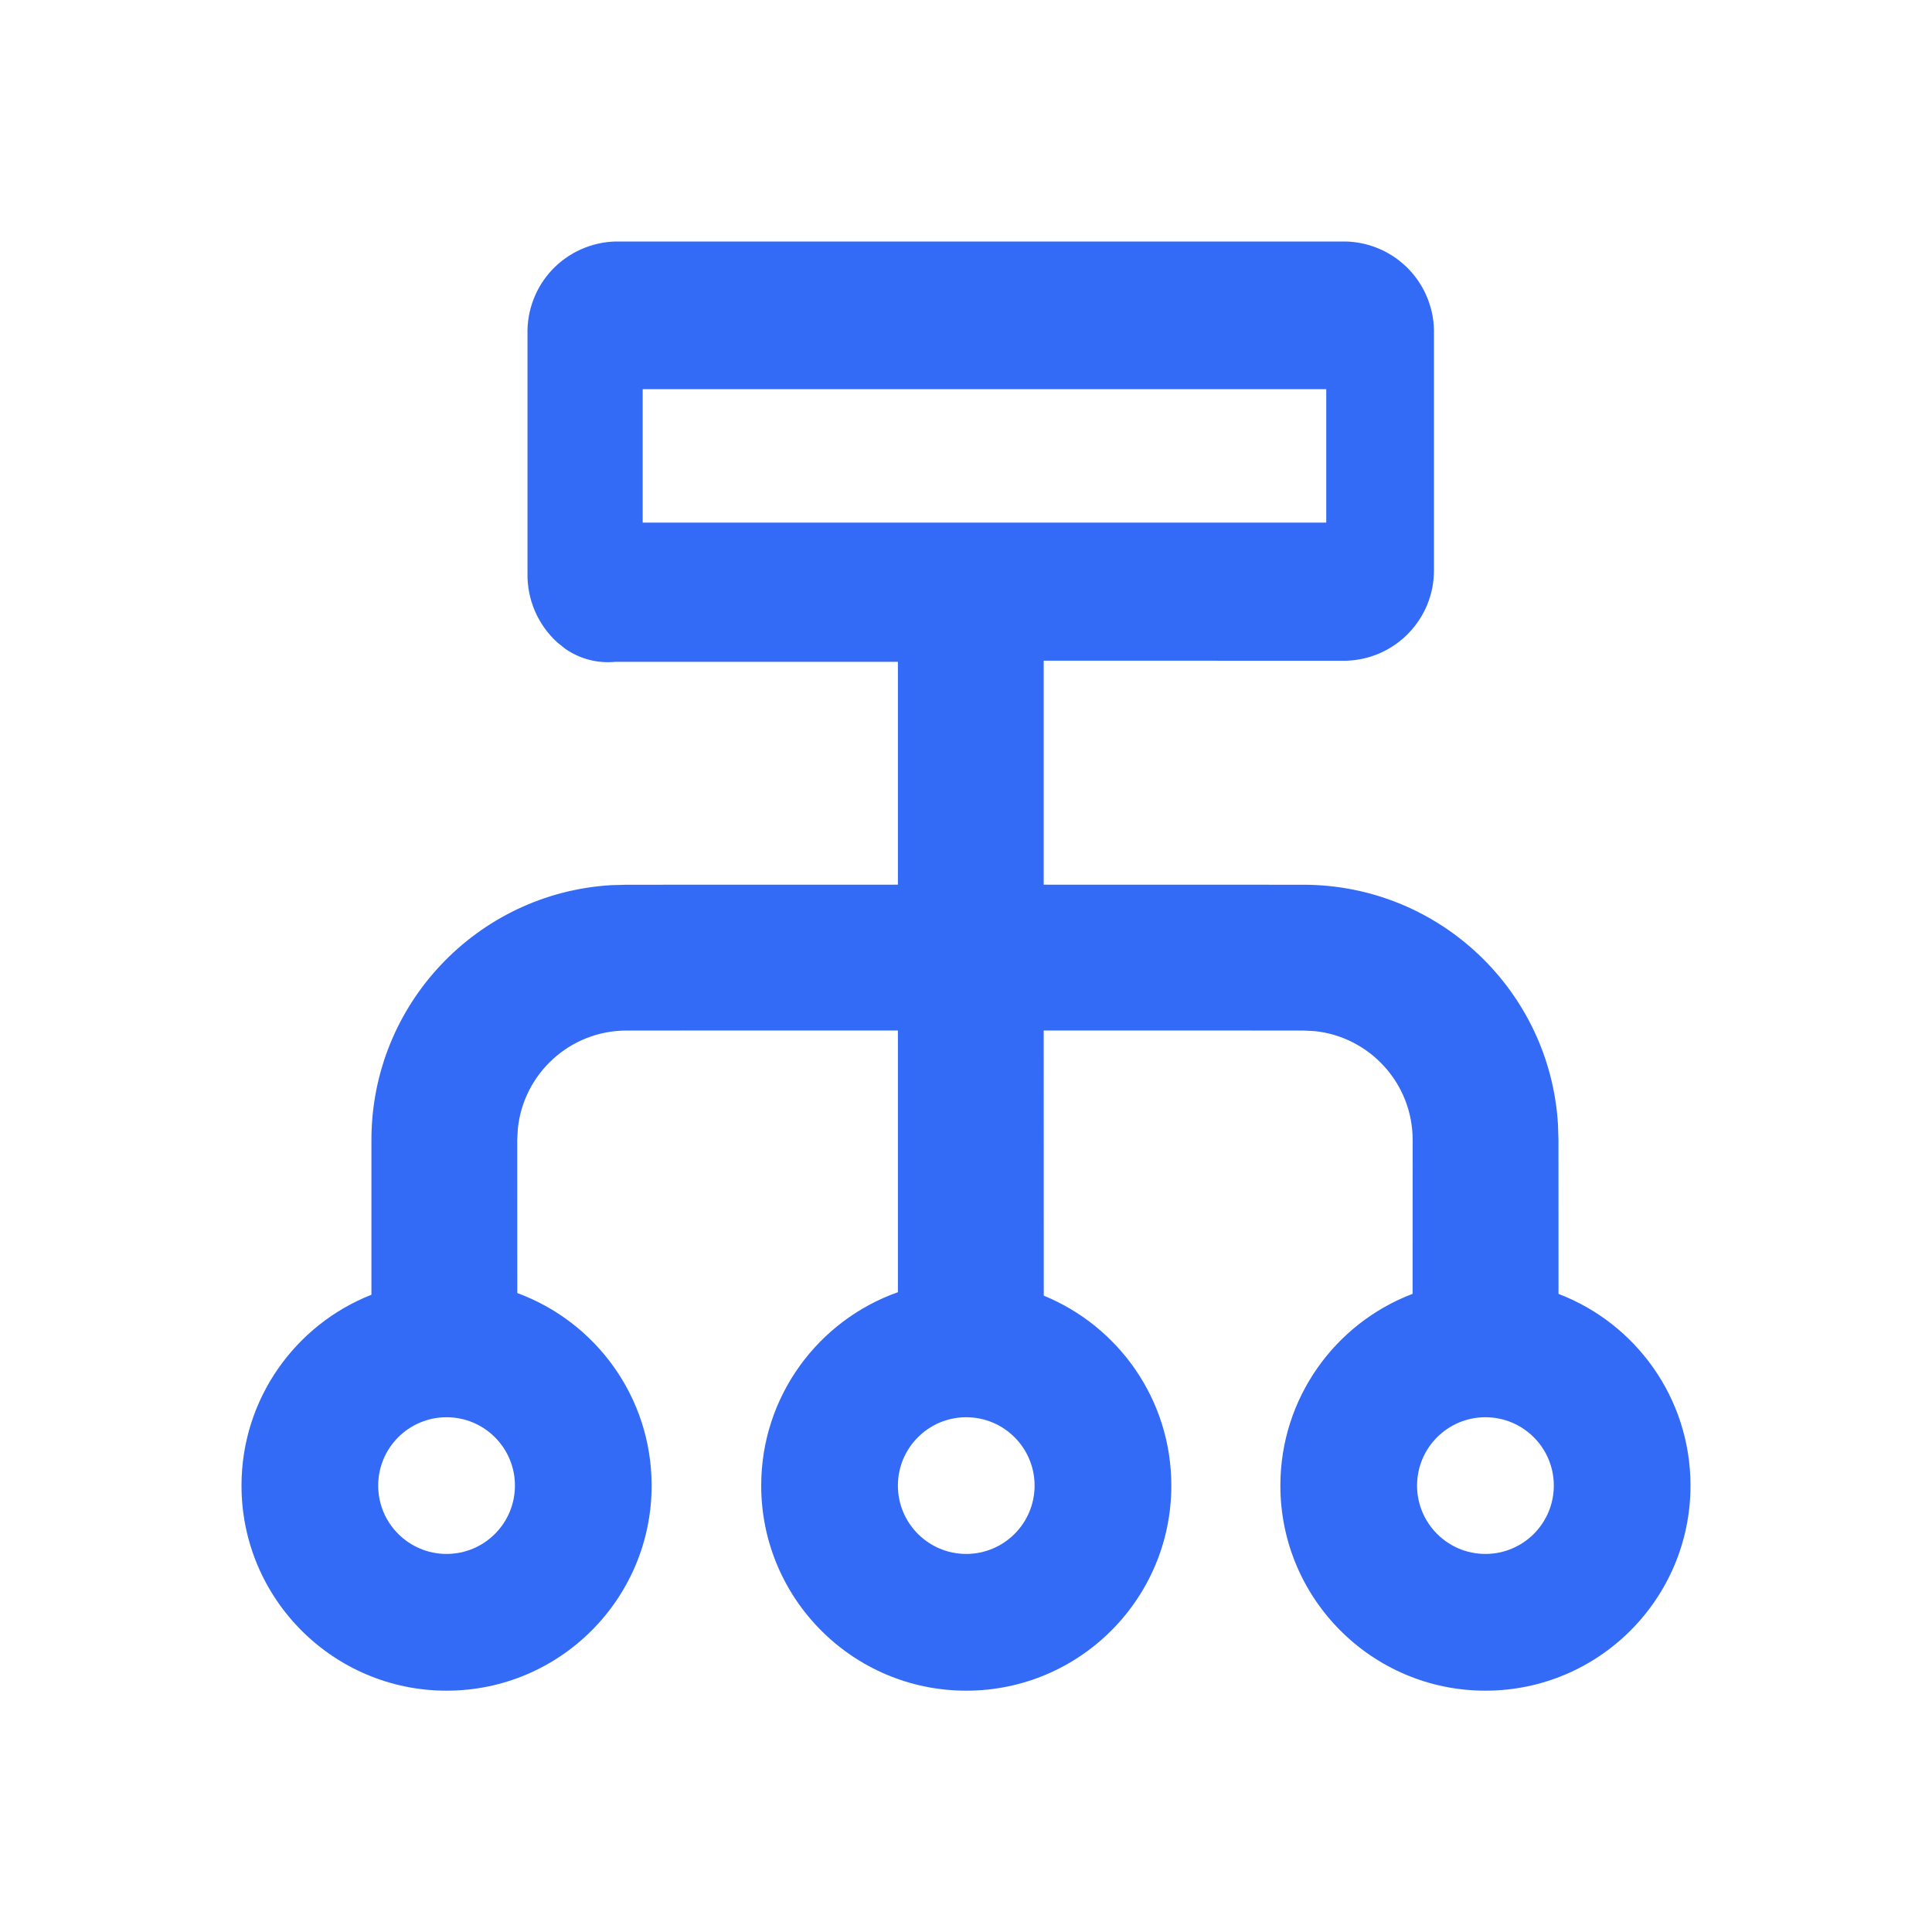 <!--?xml version="1.0" encoding="UTF-8"?-->
<svg width="32px" height="32px" viewBox="0 0 32 32" version="1.1" xmlns="http://www.w3.org/2000/svg" xmlns:xlink="http://www.w3.org/1999/xlink">
    <title>1142-向下平铺</title>
    <g id="1142-向下平铺" stroke="none" stroke-width="1" fill="none" fill-rule="evenodd">
        <g id="编组" transform="translate(4, 4)" fill="#000000" fill-rule="nonzero">
            <path d="M18.295,0 C18.693,0.011 19.069,0.18 19.342,0.468 C19.615,0.757 19.762,1.143 19.751,1.54 L19.751,1.54 L19.751,5.435 C19.758,6.25 19.111,6.921 18.295,6.944 L18.295,6.944 L13.287,6.943 L13.287,10.653 L17.586,10.654 C19.834,10.654 21.672,12.409 21.805,14.623 L21.813,14.881 L21.814,17.431 C23.092,17.919 24,19.157 24,20.606 C24,22.482 22.479,24.003 20.603,24.003 C18.728,24.003 17.207,22.482 17.207,20.606 C17.207,19.155 18.117,17.916 19.397,17.43 L19.398,14.881 C19.398,13.943 18.685,13.171 17.771,13.078 L17.586,13.069 L13.287,13.068 L13.288,17.46 C14.527,17.967 15.401,19.184 15.401,20.606 C15.401,22.482 13.88,24.003 12.004,24.003 C10.128,24.003 8.608,22.482 8.608,20.606 C8.608,19.127 9.553,17.869 10.872,17.403 L10.872,13.068 L6.379,13.069 C5.441,13.069 4.67,13.782 4.577,14.695 L4.567,14.881 L4.568,17.417 C5.867,17.894 6.793,19.142 6.793,20.606 C6.793,22.482 5.272,24.003 3.397,24.003 C1.521,24.003 0,22.482 0,20.606 C0,19.17 0.892,17.941 2.152,17.445 L2.152,14.881 C2.152,12.633 3.907,10.794 6.121,10.661 L6.379,10.654 L10.872,10.653 L10.872,6.962 L6.192,6.962 C5.9,6.991 5.609,6.915 5.369,6.751 L5.232,6.642 C4.906,6.346 4.726,5.923 4.737,5.483 L4.737,5.483 L4.737,1.54 C4.726,1.143 4.873,0.757 5.145,0.468 C5.418,0.18 5.795,0.011 6.192,0 L6.192,0 L18.295,0 Z M12.004,19.474 C11.379,19.474 10.872,19.981 10.872,20.606 C10.872,21.231 11.379,21.738 12.004,21.738 C12.629,21.738 13.136,21.231 13.136,20.606 C13.136,19.981 12.629,19.474 12.004,19.474 Z M20.603,19.474 C19.978,19.474 19.471,19.981 19.471,20.606 C19.471,21.231 19.978,21.738 20.603,21.738 C21.229,21.738 21.736,21.231 21.736,20.606 C21.736,19.981 21.229,19.474 20.603,19.474 Z M3.397,19.474 C2.771,19.474 2.264,19.981 2.264,20.606 C2.264,21.231 2.771,21.738 3.397,21.738 C4.022,21.738 4.529,21.231 4.529,20.606 C4.529,19.981 4.022,19.474 3.397,19.474 Z M17.967,2.446 L6.645,2.446 L6.645,4.656 L17.967,4.656 L17.967,2.446 Z" id="形状" fill="#346bf6"></path>
        </g>
    </g>
</svg>